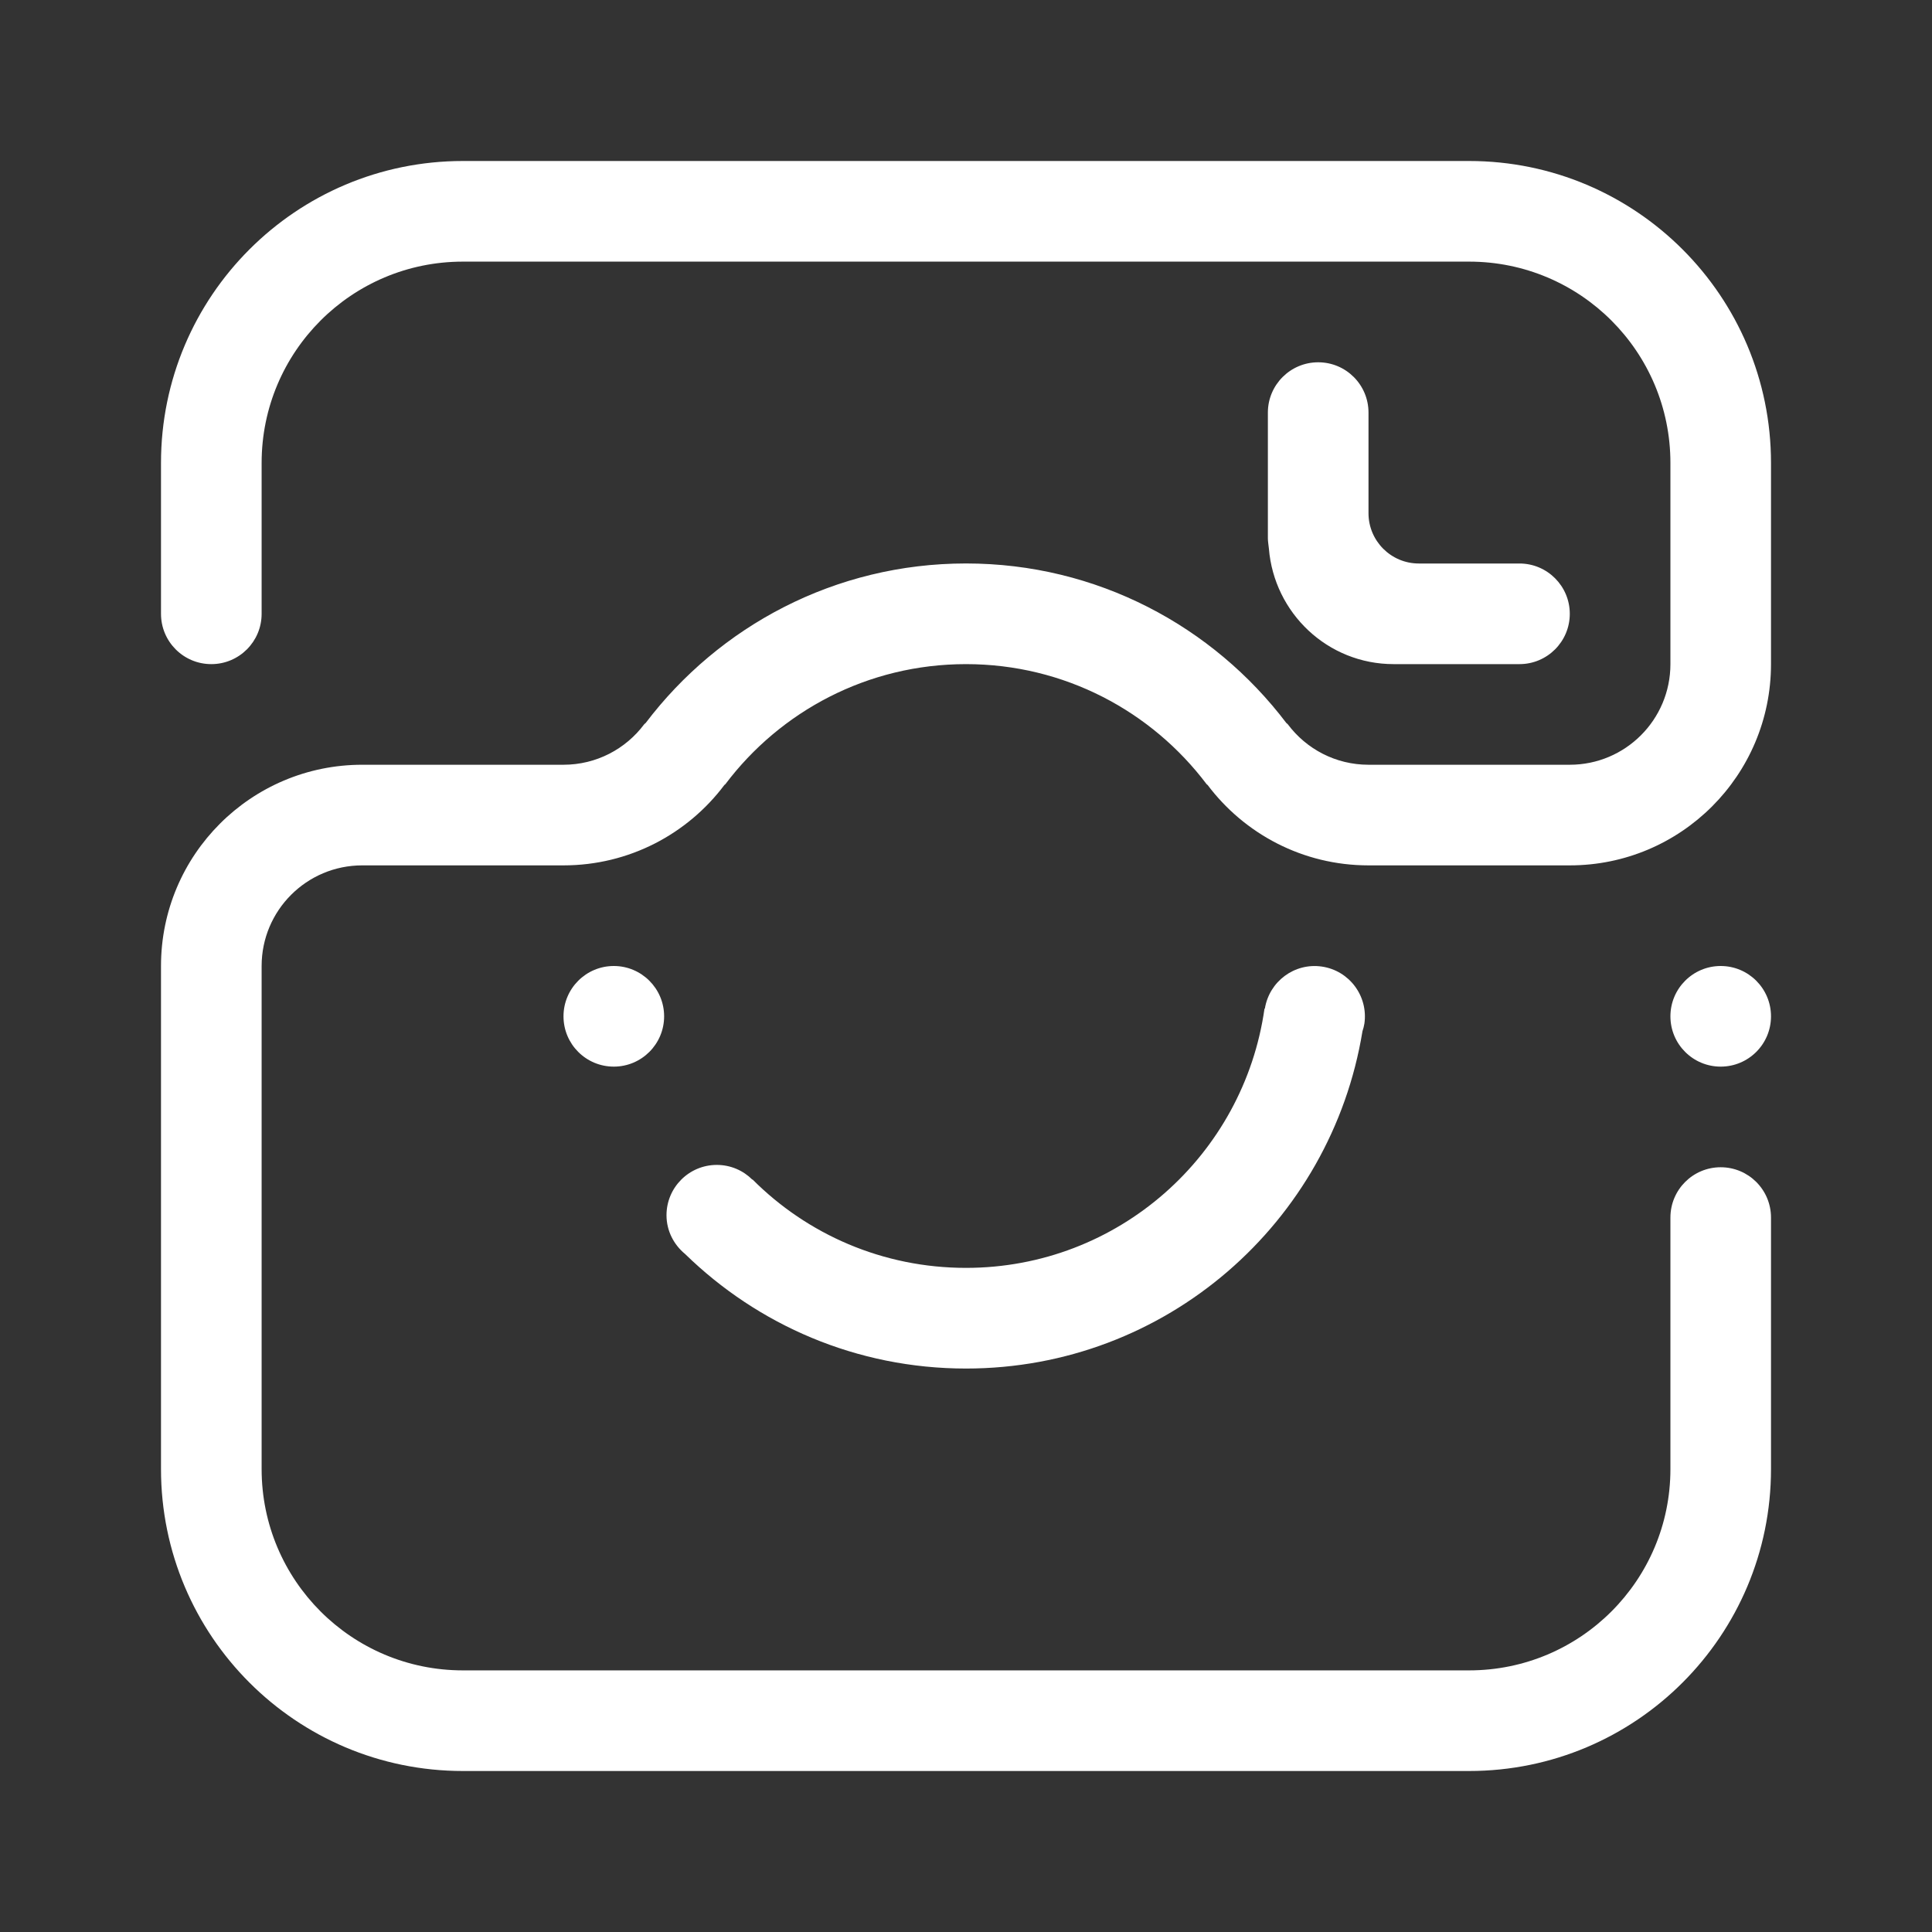 <svg width="48" height="48" viewBox="0 0 48 48" fill="none" xmlns="http://www.w3.org/2000/svg">
<rect x="0" y="0" width="48" height="48" fill="#333333" stroke="none"/>
<path fill-rule="evenodd" clip-rule="evenodd" d="M34 10.251V10.314V12.75C34 13.441 34.561 14 35.25 14H37.688H37.751C38.44 14 39.001 14.56 39.001 15.25C39.001 15.941 38.44 16.5 37.751 16.5H34.625C32.986 16.5 31.655 15.233 31.525 13.627C31.518 13.543 31.5 13.462 31.5 13.375V10.251C31.5 9.56 32.061 9.001 32.75 9.001C33.441 9.001 34 9.56 34 10.251ZM14 25.25C14 24.561 14.559 24 15.25 24C15.94 24 16.5 24.561 16.5 25.25C16.5 25.941 15.939 26.5 15.25 26.5C14.559 26.5 14 25.941 14 25.25ZM24 34.001C21.283 34.001 18.824 32.915 17.022 31.156C16.743 30.927 16.559 30.582 16.559 30.192C16.559 29.502 17.119 28.942 17.808 28.942C18.154 28.942 18.465 29.081 18.692 29.308L18.697 29.304C20.053 30.663 21.928 31.5 24 31.5C27.783 31.5 30.9 28.699 31.416 25.059L31.425 25.06C31.533 24.385 32.16 23.915 32.84 24.014C33.523 24.113 33.996 24.747 33.898 25.431C33.888 25.497 33.87 25.559 33.85 25.621C33.074 30.372 28.97 34.001 24 34.001ZM42.75 26.5C42.06 26.5 41.501 25.941 41.501 25.25C41.501 24.561 42.06 24 42.75 24C43.441 24 44 24.561 44 25.25C44 25.941 43.441 26.5 42.75 26.5ZM36.5 44H11.5C7.358 44 4 40.642 4 36.499V24C4 21.239 6.238 19 8.999 19H9.625H14C14.818 19 15.546 18.607 16.003 17.997C16.014 17.983 16.028 17.974 16.041 17.963C17.865 15.557 20.747 13.999 24 13.999C27.253 13.999 30.135 15.557 31.959 17.963C31.972 17.974 31.986 17.983 31.997 17.997C32.454 18.607 33.182 19 34 19H39.001C40.381 19 41.501 17.881 41.501 16.5V16.04V13.999V11.501C41.501 8.738 39.262 6.5 36.5 6.5H11.5C8.738 6.5 6.5 8.738 6.5 11.501V14V15.25C6.5 15.941 5.94 16.5 5.25 16.5C4.559 16.5 4 15.941 4 15.25V11.501C4 7.358 7.358 4 11.5 4H36.5C40.642 4 44 7.358 44 11.501V15.25V16.5C44 19.261 41.762 21.5 39.001 21.5H34C32.366 21.5 30.916 20.716 30.003 19.503C29.996 19.494 29.986 19.492 29.979 19.484C28.613 17.672 26.446 16.5 24 16.5C21.555 16.5 19.386 17.672 18.021 19.484C18.013 19.492 18.004 19.494 17.997 19.503C17.086 20.716 15.634 21.5 14 21.5H8.999C7.619 21.5 6.5 22.619 6.5 24V36.499C6.5 39.262 8.738 41.5 11.5 41.5H36.5C39.262 41.5 41.501 39.262 41.501 36.499V30.25C41.501 29.559 42.06 29 42.75 29C43.441 29 44 29.559 44 30.25V36.499C44 40.642 40.642 44 36.5 44Z" fill="white"/>
</svg>
